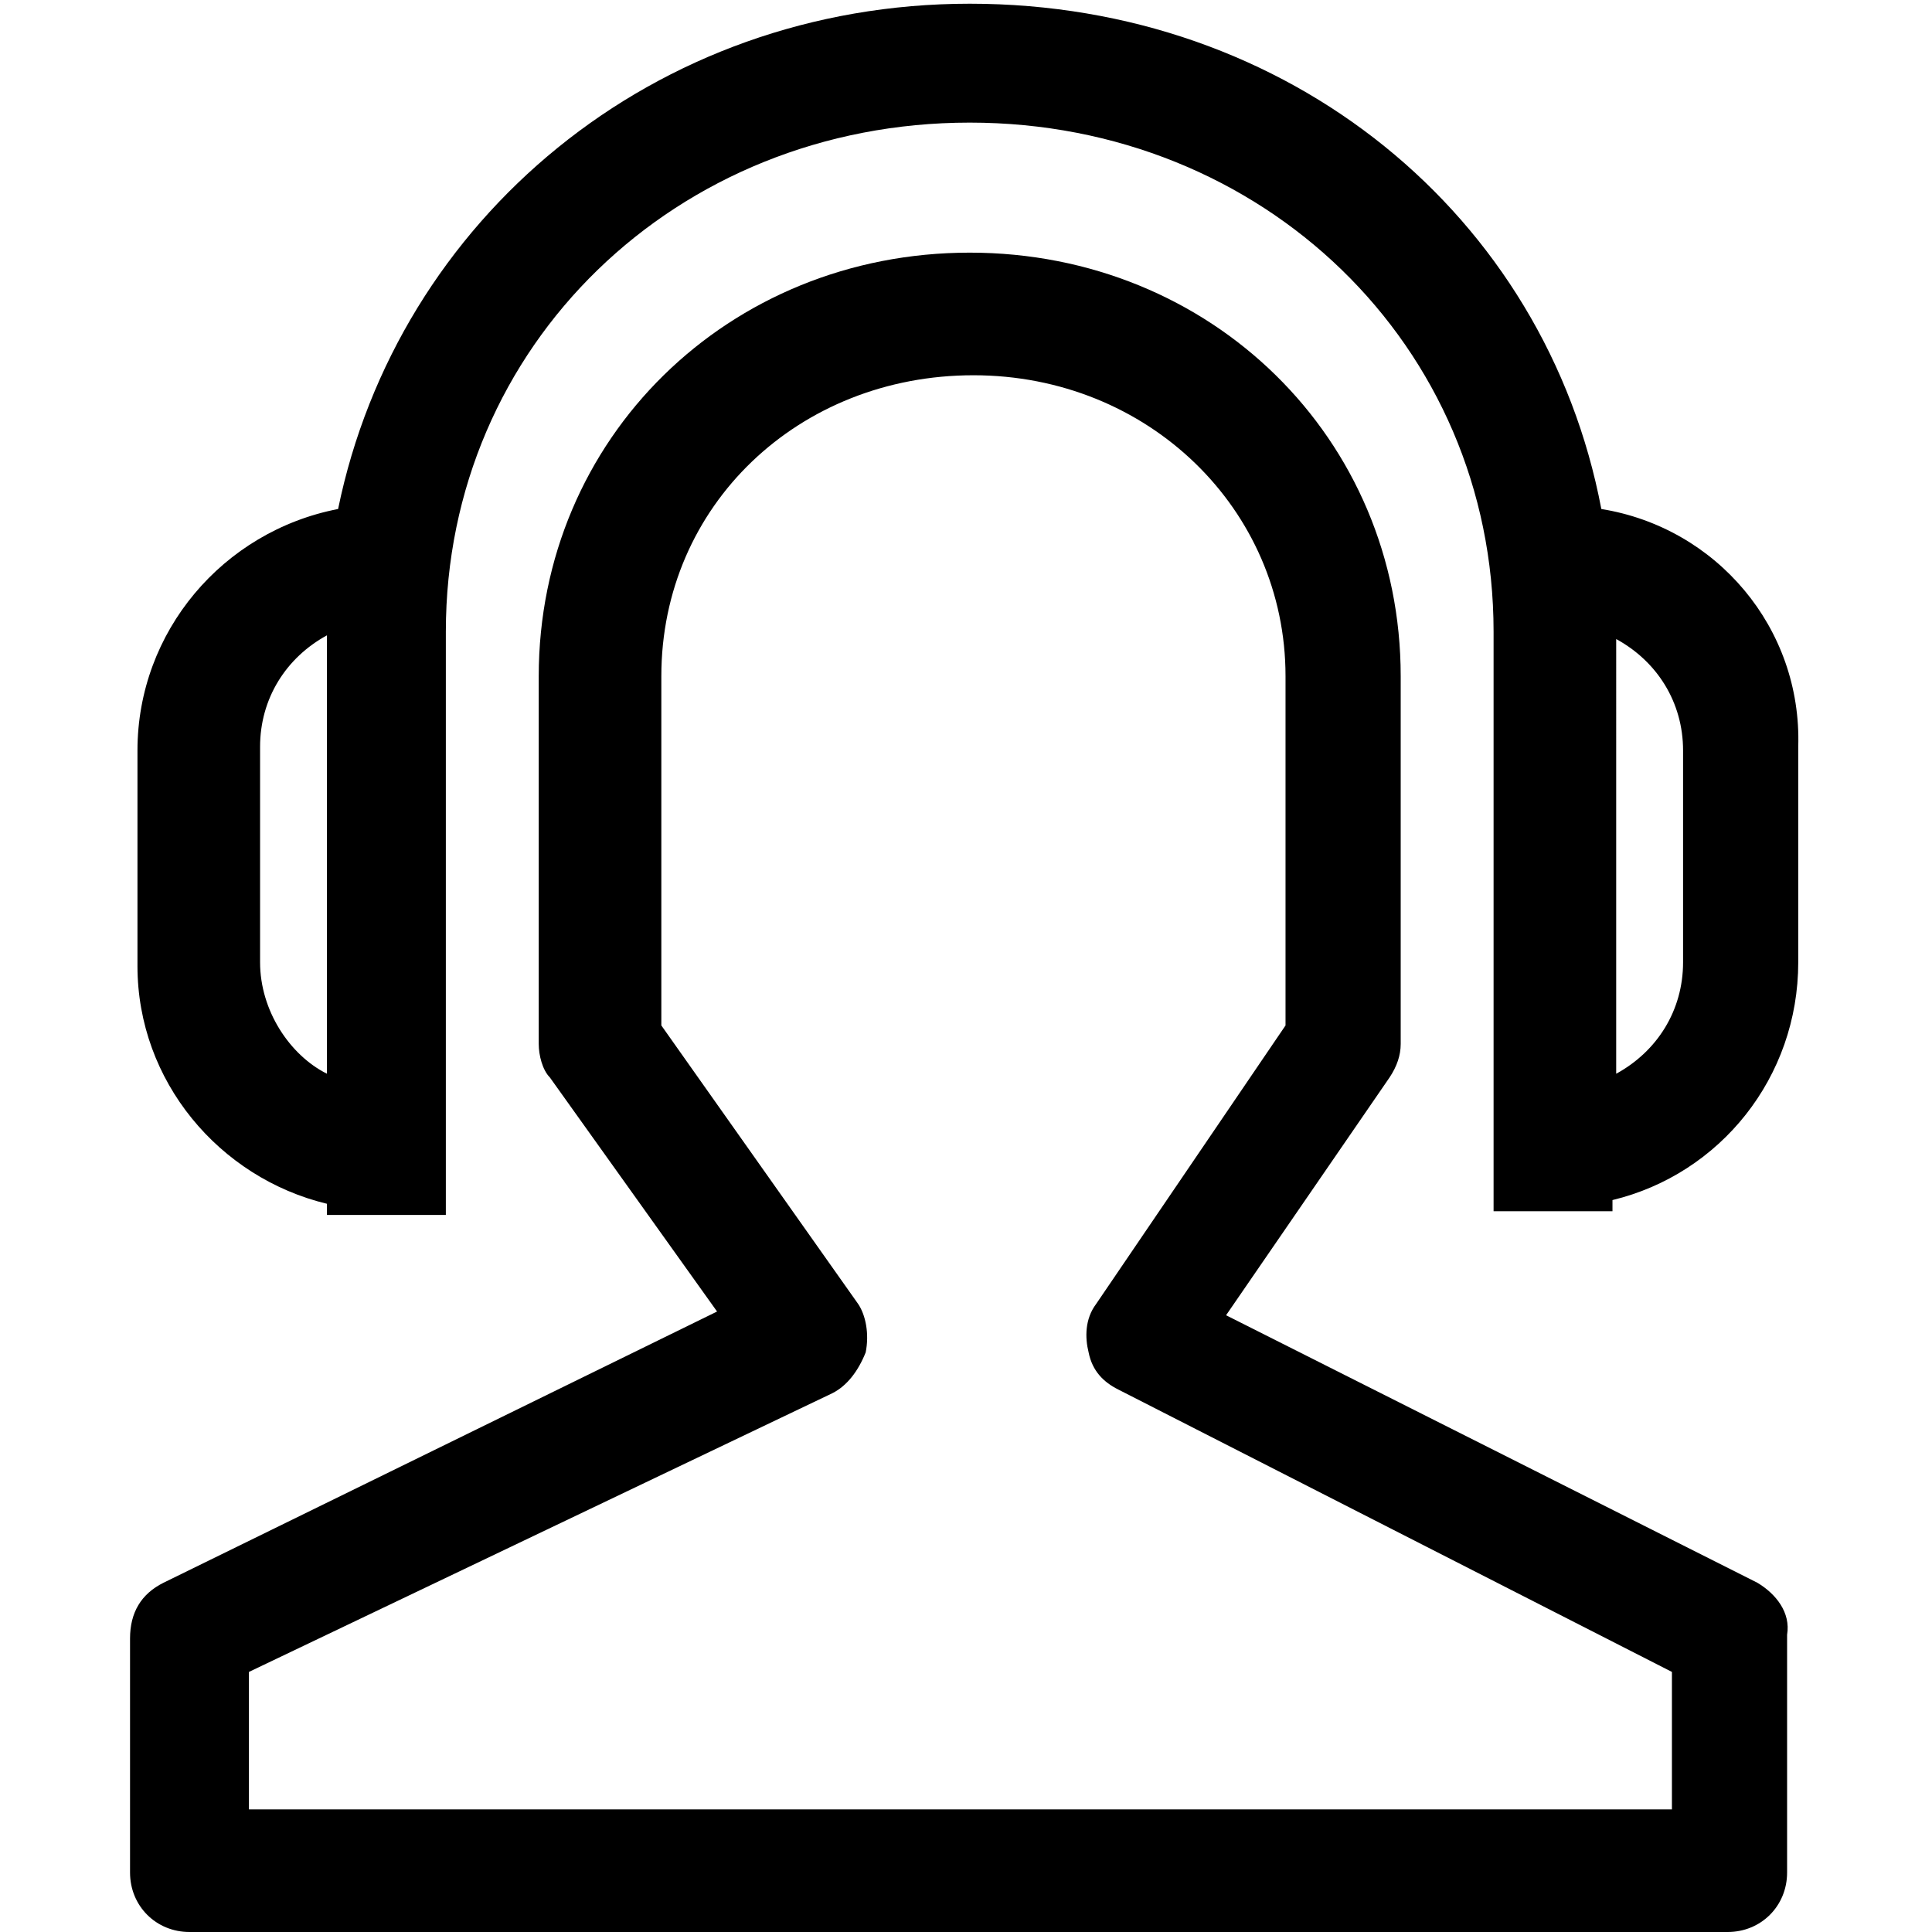 <?xml version="1.0" encoding="utf-8"?>
<!-- Generator: Adobe Illustrator 23.0.0, SVG Export Plug-In . SVG Version: 6.00 Build 0)  -->
<svg version="1.1" id="图层_1" xmlns="http://www.w3.org/2000/svg" xmlns:xlink="http://www.w3.org/1999/xlink" x="0px" y="0px"
	 viewBox="0 0 52 52" style="enable-background:new 0 0 52 52;" xml:space="preserve">
<path d="M45,48.7H6.7V45l15.7-7.5c0.4-0.2,0.7-0.6,0.9-1.1c0.1-0.5,0-1-0.2-1.3l-5.3-7.5v-9.4c0-4.6,3.7-8.1,8.4-8.1
	s8.4,3.6,8.4,8.1v9.4l-5.1,7.5c-0.3,0.4-0.3,0.9-0.2,1.3c0.1,0.5,0.4,0.8,0.8,1L45,45L45,48.7z M47.3,42.6L33,35.4l4.4-6.4
	c0.2-0.3,0.3-0.6,0.3-0.9v-9.9c0-6.4-5.1-11.4-11.6-11.4c-6.5,0-11.6,5-11.6,11.4v9.9c0,0.3,0.1,0.7,0.3,0.9l4.5,6.3L4.4,42.6
	c-0.6,0.3-0.9,0.8-0.9,1.5v6.3c0,0.9,0.7,1.6,1.6,1.6h41.4c0.9,0,1.6-0.7,1.6-1.6V44C48.2,43.4,47.8,42.9,47.3,42.6z"/>
<path d="M45.3,25.9c0,1.3-0.7,2.4-1.8,3V17.2c1.1,0.6,1.8,1.7,1.8,3V25.9z M7,25.9v-5.8c0-1.3,0.7-2.4,1.8-3v11.8
	C7.8,28.4,7,27.2,7,25.9z M43.1,13.7c-1.5-7.9-8.4-13.6-17-13.6c-8.5,0-15.4,5.8-17,13.6c-3.1,0.6-5.4,3.3-5.4,6.5v5.8
	c0,3.1,2.2,5.7,5.1,6.4v0.3h3.2V17c0-7.7,6.2-13.7,14.1-13.7c7.9,0,14.1,6,14.1,13.7v15.6h3.2v-0.3c2.9-0.7,5-3.3,5-6.4v-5.8
	C48.5,16.9,46.2,14.2,43.1,13.7z"/>
</svg>
